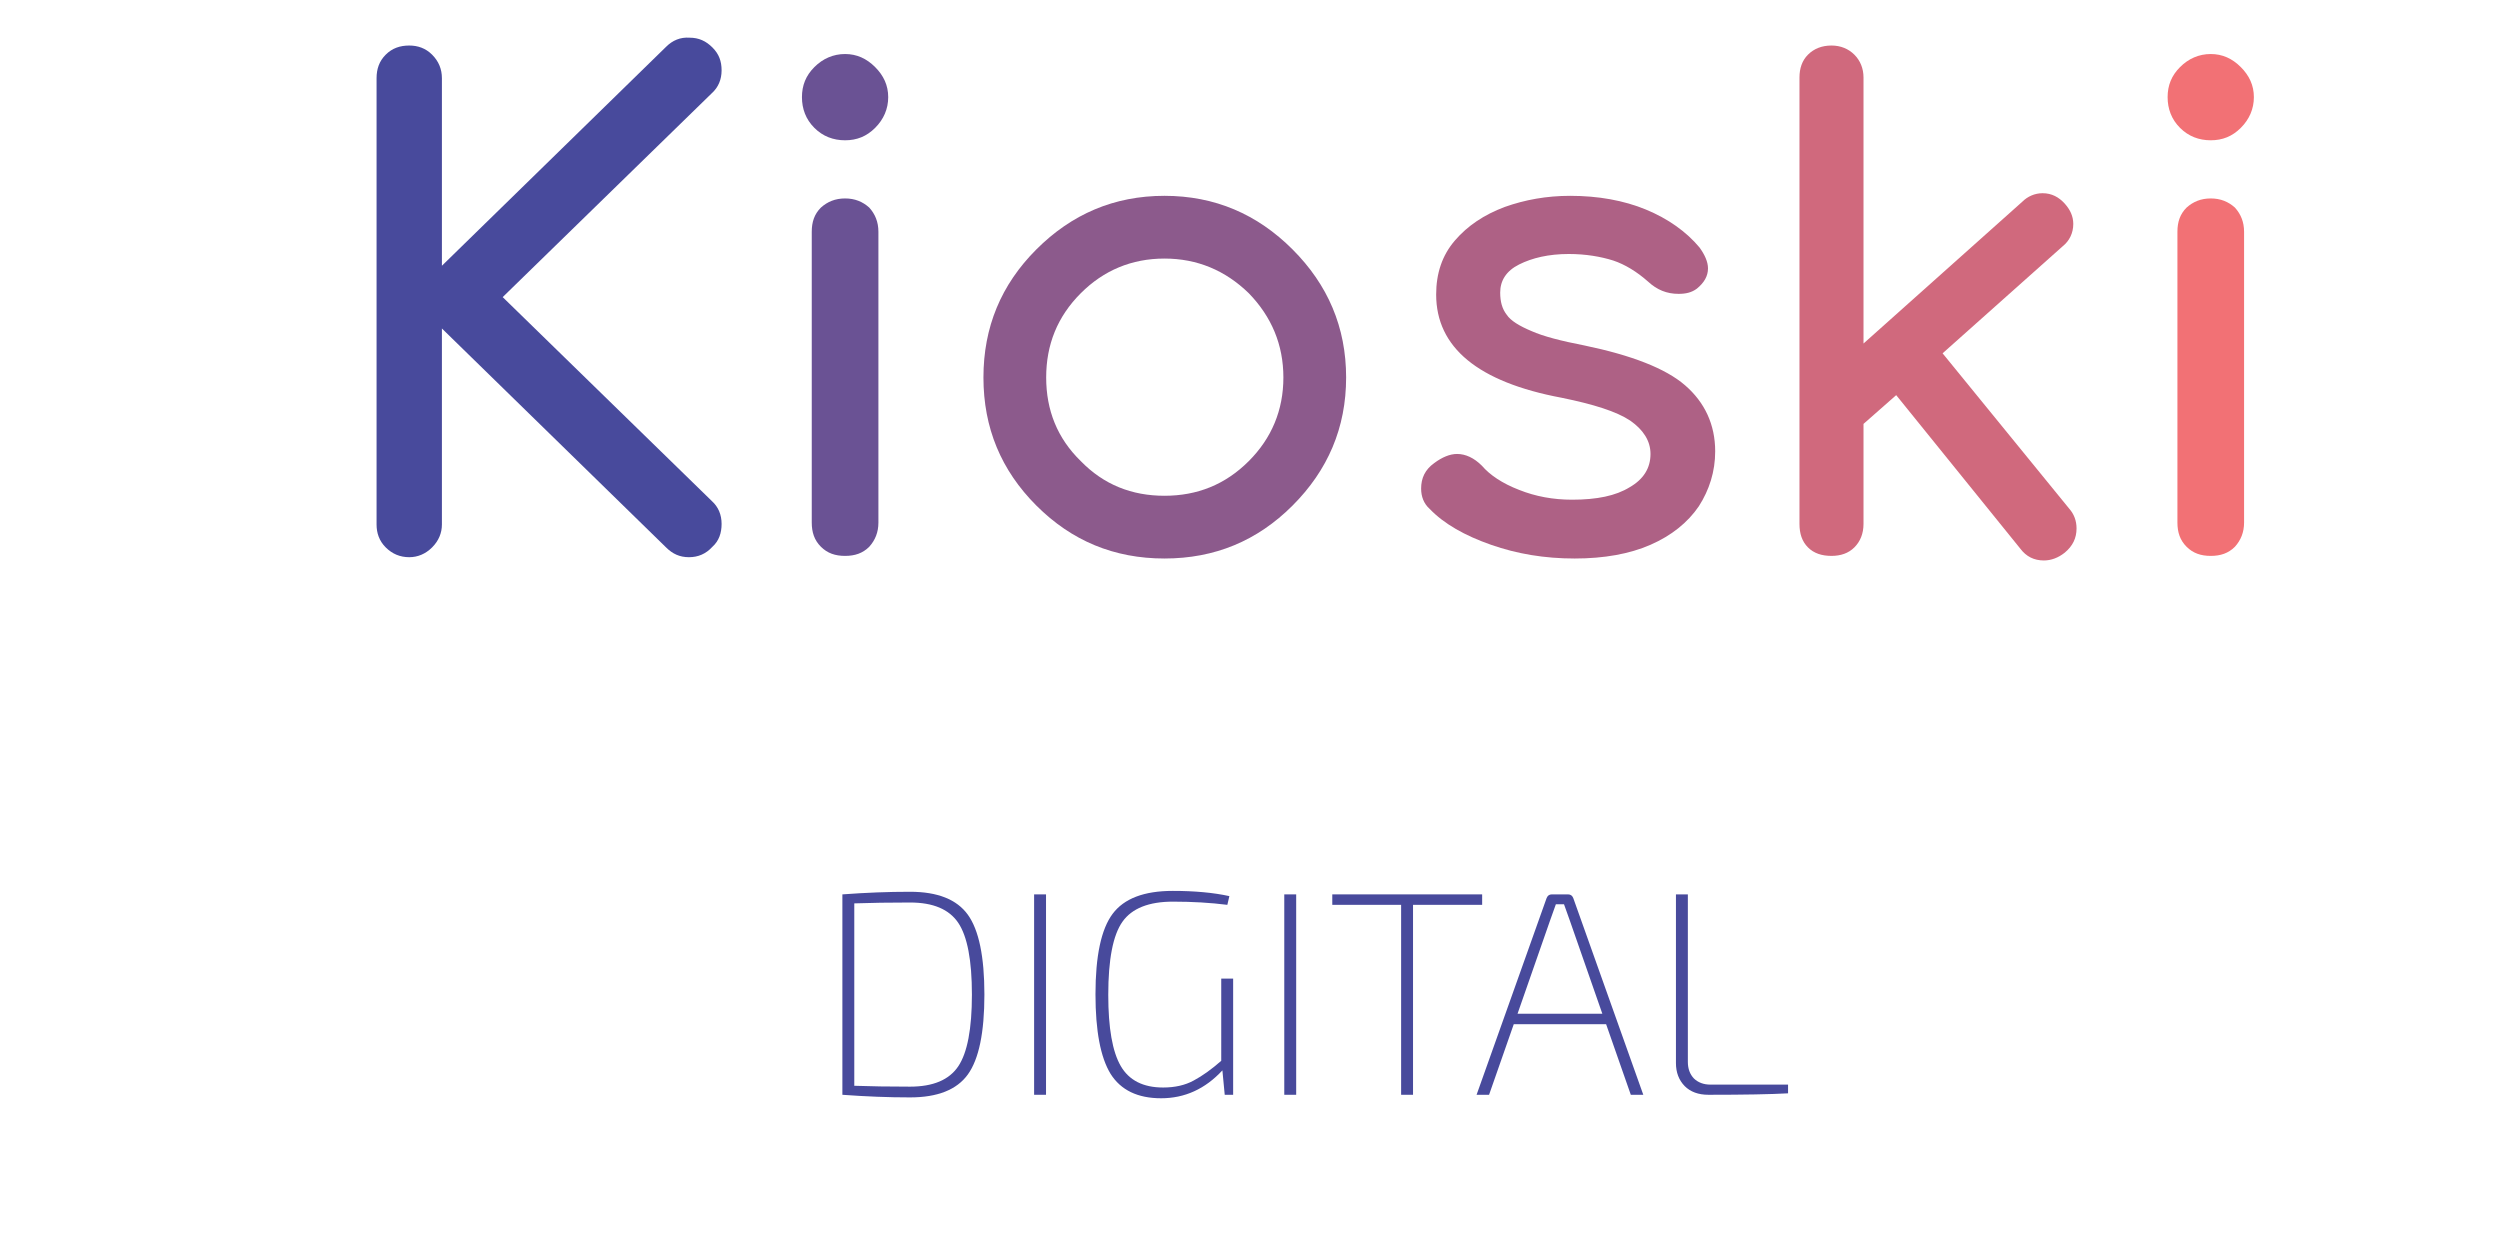 <svg xmlns:dc="http://purl.org/dc/elements/1.1/" 
xmlns:cc="http://creativecommons.org/ns#" 
xmlns:rdf="http://www.w3.org/1999/02/22-rdf-syntax-ns#" xmlns:svg="http://www.w3.org/2000/svg" xmlns="http://www.w3.org/2000/svg" xmlns:xlink="http://www.w3.org/1999/xlink" id="svg79848" 
viewBox="300 300 400 230" height="150px" width="300px" version="1.1">

  <defs id="defs79852"></defs>
  <!-- <linearGradient spreadMethod="pad" y2="30%" x2="-10%" y1="120%" x1="30%" id="3d_gradient2-logo-41d875fa-235f-48e6-8e24-22cd7c12fe1c">
    <stop id="stop79829" stop-opacity="1" stop-color="#ffffff" offset="0%"></stop>
    <stop id="stop79831" stop-opacity="1" stop-color="#000000" offset="100%"></stop>
  </linearGradient>
  <linearGradient gradientTransform="rotate(-30)" spreadMethod="pad" y2="30%" x2="-10%" y1="120%" x1="30%" id="3d_gradient3-logo-41d875fa-235f-48e6-8e24-22cd7c12fe1c">
    <stop id="stop79834" stop-opacity="1" stop-color="#ffffff" offset="0%"></stop>
    <stop id="stop79836" stop-opacity="1" stop-color="#cccccc" offset="50%"></stop>
    <stop id="stop79838" stop-opacity="1" stop-color="#000000" offset="100%"></stop>
  </linearGradient> -->
  <g id="logo-group">
    <!-- <image xlink:href="" id="container" x="272" y="144" width="100" height="100" style="display: none;" transform="translate(0 0)"></image> -->
    <g id="logo-center" transform="translate(0 0)">
      <image xlink:href="" id="icon_container" style="display: none;" x="0" y="0"></image>
      <g id="slogan" style="font-style:normal;font-weight:100;font-size:32px;line-height:1;font-family:'Exo 2';font-variant-ligatures:none;text-align:center;text-anchor:middle" transform="translate(0 41)">
        <path id="path79856" style="font-style:normal;font-weight:100;font-size:32px;line-height:1;font-family:'Exo 2';font-variant-ligatures:none;text-align:center;text-anchor:middle" d="m 461.043,0 v -22.08 q 3.872,-0.288 7.456,-0.288 4.544,0 6.368,2.528 1.824,2.528 1.824,8.8 0,6.272 -1.824,8.8 -1.824,2.528 -6.368,2.528 -3.552,0 -7.456,-0.288 z m 1.312,-21.088 v 20.096 q 2.688,0.096 6.144,0.096 3.808,0 5.312,-2.24 1.504,-2.24 1.504,-7.904 0,-5.664 -1.504,-7.904 -1.504,-2.24 -5.312,-2.24 -3.392,0 -6.144,0.096 z" stroke-width="0" stroke-linejoin="miter" stroke-miterlimit="2" fill="#484a9c" stroke="#484a9c" transform="translate(0 387.976) translate(424.998 35.109) scale(1.67) translate(-461.043 22.368)"></path>
        <path id="path79858" style="font-style:normal;font-weight:100;font-size:32px;line-height:1;font-family:'Exo 2';font-variant-ligatures:none;text-align:center;text-anchor:middle" d="m 483.48,0 h -1.312 v -22.08 h 1.312 z" stroke-width="0" stroke-linejoin="miter" stroke-miterlimit="2" fill="#484a9c" stroke="#484a9c" transform="translate(0 387.976) translate(460.277 35.59) scale(1.67) translate(-482.168 22.08)"></path>
        <path id="path79860" style="font-style:normal;font-weight:100;font-size:32px;line-height:1;font-family:'Exo 2';font-variant-ligatures:none;text-align:center;text-anchor:middle" d="M 504.097,-12.8 V 0 h -0.928 l -0.256,-2.688 q -2.848,3.072 -6.752,3.072 -3.872,0 -5.568,-2.688 -1.664,-2.72 -1.664,-8.768 0,-6.336 1.888,-8.864 1.888,-2.528 6.624,-2.528 3.616,0 6.24,0.576 l -0.224,0.96 q -2.784,-0.352 -5.984,-0.352 -4,0 -5.568,2.208 -1.568,2.208 -1.568,8.064 0,5.472 1.376,7.84 1.376,2.368 4.672,2.368 1.952,0 3.36,-0.768 1.44,-0.768 3.04,-2.176 V -12.8 Z" stroke-width="0" stroke-linejoin="miter" stroke-miterlimit="2" fill="#484a9c" stroke="#484a9c" transform="translate(0 387.976) translate(471.568 34.949) scale(1.67) translate(-488.929 22.464)"></path>
        <path id="path79862" style="font-style:normal;font-weight:100;font-size:32px;line-height:1;font-family:'Exo 2';font-variant-ligatures:none;text-align:center;text-anchor:middle" d="m 511.043,0 h -1.312 v -22.08 h 1.312 z" stroke-width="0" stroke-linejoin="miter" stroke-miterlimit="2" fill="#484a9c" stroke="#484a9c" transform="translate(0 387.976) translate(506.307 35.59) scale(1.67) translate(-509.731 22.08)"></path>
        <path id="path79864" style="font-style:normal;font-weight:100;font-size:32px;line-height:1;font-family:'Exo 2';font-variant-ligatures:none;text-align:center;text-anchor:middle" d="m 531.532,-20.928 h -7.616 V 0 h -1.312 v -20.928 h -7.584 v -1.152 h 16.512 z" stroke-width="0" stroke-linejoin="miter" stroke-miterlimit="2" fill="#484a9c" stroke="#484a9c" transform="translate(0 387.976) translate(515.139 35.59) scale(1.67) translate(-515.019 22.08)"></path>
        <path id="path79866" style="font-style:normal;font-weight:100;font-size:32px;line-height:1;font-family:'Exo 2';font-variant-ligatures:none;text-align:center;text-anchor:middle" d="M 545.191,-7.776 H 535.015 L 532.295,0 h -1.376 l 7.712,-21.664 q 0.16,-0.416 0.576,-0.416 h 1.792 q 0.416,0 0.576,0.416 L 549.287,0 h -1.376 z m -0.416,-1.152 -3.584,-10.272 -0.64,-1.792 h -0.896 l -0.64,1.792 -3.584,10.272 z" stroke-width="0" stroke-linejoin="miter" stroke-miterlimit="2" fill="#484a9c" stroke="#484a9c" transform="translate(0 387.976) translate(541.691 35.59) scale(1.67) translate(-530.919 22.08)"></path>
        <path id="path79868" style="font-style:normal;font-weight:100;font-size:32px;line-height:1;font-family:'Exo 2';font-variant-ligatures:none;text-align:center;text-anchor:middle" d="m 554.197,-22.08 v 18.464 q 0,1.12 0.672,1.824 0.704,0.672 1.824,0.672 h 8.544 v 0.96 q -2.88,0.16 -8.768,0.16 -1.664,0 -2.624,-0.96 -0.96,-0.992 -0.96,-2.528 V -22.08 Z" stroke-width="0" stroke-linejoin="miter" stroke-miterlimit="2" fill="#484a9c" stroke="#484a9c" transform="translate(0 387.976) translate(578.374 35.59) scale(1.67) translate(-552.885 22.08)"></path>
      </g>
      <g id="title" style="font-style:normal;font-weight:700;font-size:72px;line-height:1;font-family:'Comfortaa Bold Alt2';font-variant-ligatures:none;text-align:center;text-anchor:middle" transform="translate(0 0)">
        <path id="path79871" style="font-style:normal;font-weight:700;font-size:72px;line-height:1;font-family:'Comfortaa Bold Alt2';font-variant-ligatures:none;text-align:center;text-anchor:middle" d="m 423.06,-28.512 23.04,-22.464 c 0.72,-0.648 1.08,-1.512 1.08,-2.52 0,-1.008 -0.288,-1.8 -1.008,-2.52 -0.72,-0.72 -1.512,-1.08 -2.52,-1.08 -1.008,-0.072 -1.872,0.288 -2.592,1.008 l -24.696,24.12 v -20.664 c 0,-1.008 -0.36,-1.872 -1.08,-2.592 -0.72,-0.72 -1.584,-1.008 -2.52,-1.008 -1.008,0 -1.872,0.288 -2.592,1.008 -0.72,0.72 -1.008,1.584 -1.008,2.592 v 49.176 c 0,0.936 0.288,1.8 1.008,2.52 0.72,0.72 1.584,1.08 2.592,1.08 0.936,0 1.8,-0.36 2.52,-1.08 0.72,-0.72 1.08,-1.584 1.08,-2.52 v -21.6 l 24.696,24.12 c 0.72,0.72 1.512,1.08 2.52,1.08 1.008,0 1.872,-0.36 2.592,-1.152 0.72,-0.648 1.008,-1.512 1.008,-2.52 0,-1.008 -0.36,-1.872 -1.08,-2.52 z" stroke-width="0" stroke-linejoin="miter" stroke-miterlimit="2" fill="#484a9c" stroke="#484a9c" transform="translate(0 295.179) translate(339.287 11.74) scale(1.67) translate(-409.164 57.105)"></path>
        <path id="path79873" style="font-style:normal;font-weight:700;font-size:72px;line-height:1;font-family:'Comfortaa Bold Alt2';font-variant-ligatures:none;text-align:center;text-anchor:middle" d="m 458.122,-38.376 c -0.72,0.72 -1.008,1.584 -1.008,2.664 v 32.04 c 0,1.08 0.288,1.944 1.008,2.664 0.72,0.72 1.584,1.008 2.664,1.008 1.08,0 1.944,-0.288 2.664,-1.008 0.648,-0.72 1.008,-1.584 1.008,-2.664 v -32.04 c 0,-1.08 -0.36,-1.944 -1.008,-2.664 -0.72,-0.648 -1.584,-1.008 -2.664,-1.008 -1.08,0 -1.944,0.36 -2.664,1.008 z m 5.976,-15.48 c -0.936,-0.936 -2.016,-1.44 -3.312,-1.44 -1.296,0 -2.448,0.504 -3.384,1.44 -0.936,0.936 -1.368,2.016 -1.368,3.312 0,1.296 0.432,2.448 1.368,3.384 0.936,0.936 2.088,1.368 3.384,1.368 1.296,0 2.376,-0.432 3.312,-1.368 0.936,-0.936 1.44,-2.088 1.44,-3.384 0,-1.296 -0.504,-2.376 -1.44,-3.312 z" stroke-width="0" stroke-linejoin="miter" stroke-miterlimit="2" fill="#6a5294" stroke="#6a5294" transform="translate(0 295.179) translate(417.559 14.761) scale(1.67) translate(-456.034 55.296)"></path>
        <path id="path79875" style="font-style:normal;font-weight:700;font-size:72px;line-height:1;font-family:'Comfortaa Bold Alt2';font-variant-ligatures:none;text-align:center;text-anchor:middle" d="m 495.975,0.288 c 5.544,0 10.224,-1.944 14.112,-5.832 3.888,-3.888 5.904,-8.568 5.904,-14.112 0,-5.544 -2.016,-10.224 -5.904,-14.112 -3.888,-3.888 -8.568,-5.904 -14.112,-5.904 -5.544,0 -10.224,2.016 -14.112,5.904 -3.888,3.888 -5.832,8.568 -5.832,14.112 0,5.544 1.944,10.224 5.832,14.112 3.888,3.888 8.568,5.832 14.112,5.832 z m 0,-33.048 c 3.6,0 6.696,1.296 9.288,3.816 2.52,2.592 3.816,5.688 3.816,9.288 0,3.6 -1.296,6.696 -3.816,9.216 -2.592,2.592 -5.688,3.816 -9.288,3.816 -3.6,0 -6.696,-1.224 -9.216,-3.816 -2.592,-2.52 -3.816,-5.616 -3.816,-9.216 0,-3.6 1.224,-6.696 3.816,-9.288 2.52,-2.52 5.616,-3.816 9.216,-3.816 z" stroke-width="0" stroke-linejoin="miter" stroke-miterlimit="2" fill="#8c5a8c" stroke="#8c5a8c" transform="translate(0 295.179) translate(450.954 40.853) scale(1.67) translate(-476.031 39.672)"></path>
        <path id="path79877" style="font-style:normal;font-weight:700;font-size:72px;line-height:1;font-family:'Comfortaa Bold Alt2';font-variant-ligatures:none;text-align:center;text-anchor:middle" d="m 549.023,-38.16 c -2.448,-1.008 -5.256,-1.512 -8.352,-1.512 -2.592,0 -4.968,0.432 -7.2,1.224 -2.304,0.864 -4.104,2.088 -5.472,3.672 -1.44,1.656 -2.088,3.672 -2.088,5.976 0,5.832 4.608,9.648 13.824,11.376 3.528,0.72 6.048,1.512 7.56,2.52 1.44,1.008 2.232,2.232 2.232,3.672 0,1.584 -0.792,2.808 -2.304,3.672 -1.512,0.936 -3.6,1.368 -6.336,1.368 -2.088,0 -4.032,-0.36 -5.832,-1.08 -1.872,-0.72 -3.24,-1.656 -4.104,-2.664 -0.864,-0.864 -1.8,-1.296 -2.736,-1.296 -0.792,0 -1.656,0.36 -2.52,1.008 -1.008,0.72 -1.44,1.656 -1.44,2.808 0,0.864 0.288,1.656 0.936,2.232 1.584,1.656 3.888,2.952 6.768,3.96 2.88,1.008 5.904,1.512 9.216,1.512 3.24,0 6.048,-0.504 8.352,-1.512 2.304,-1.008 4.104,-2.448 5.328,-4.248 1.152,-1.8 1.8,-3.816 1.8,-6.048 0,-2.952 -1.152,-5.4 -3.312,-7.272 -2.16,-1.872 -5.904,-3.312 -11.088,-4.392 -2.592,-0.504 -4.536,-1.008 -5.832,-1.584 -1.368,-0.576 -2.304,-1.152 -2.736,-1.8 -0.504,-0.648 -0.72,-1.44 -0.72,-2.448 0,-1.296 0.648,-2.376 2.088,-3.096 1.44,-0.72 3.24,-1.152 5.472,-1.152 1.872,0 3.528,0.288 4.896,0.72 1.296,0.432 2.592,1.224 3.816,2.304 1.008,0.936 2.088,1.368 3.384,1.368 0.792,0 1.44,-0.144 2.016,-0.576 0.792,-0.648 1.224,-1.368 1.224,-2.232 0,-0.72 -0.36,-1.512 -0.936,-2.304 -1.44,-1.728 -3.456,-3.168 -5.904,-4.176 z" stroke-width="0" stroke-linejoin="miter" stroke-miterlimit="2" fill="#ae6185" stroke="#ae6185" transform="translate(0 295.179) translate(531.488 40.853) scale(1.67) translate(-524.255 39.672)"></path>
        <path id="path79879" style="font-style:normal;font-weight:700;font-size:72px;line-height:1;font-family:'Comfortaa Bold Alt2';font-variant-ligatures:none;text-align:center;text-anchor:middle" d="m 596.469,-3.024 c 0,-0.864 -0.288,-1.584 -0.792,-2.16 l -13.968,-17.136 13.248,-11.808 c 0.72,-0.576 1.152,-1.44 1.152,-2.448 0,-0.864 -0.36,-1.584 -0.936,-2.232 -0.648,-0.72 -1.44,-1.152 -2.448,-1.152 -0.864,0 -1.656,0.36 -2.232,0.936 l -17.496,15.624 v -29.304 c 0,-1.008 -0.36,-1.872 -1.008,-2.52 -0.648,-0.648 -1.512,-1.008 -2.52,-1.008 -1.08,0 -1.944,0.36 -2.592,1.008 -0.648,0.648 -0.936,1.512 -0.936,2.52 v 49.176 c 0,1.08 0.288,1.944 0.936,2.592 0.648,0.648 1.512,0.936 2.592,0.936 1.008,0 1.872,-0.288 2.52,-0.936 0.648,-0.648 1.008,-1.512 1.008,-2.592 v -11.016 l 3.6,-3.168 13.68,16.92 c 0.648,0.864 1.512,1.296 2.592,1.296 0.792,0 1.584,-0.288 2.304,-0.864 0.864,-0.72 1.296,-1.584 1.296,-2.664 z" stroke-width="0" stroke-linejoin="miter" stroke-miterlimit="2" fill="#d0697d" stroke="#d0697d" transform="translate(0 295.179) translate(601.103 13.198) scale(1.67) translate(-565.941 56.232)"></path>
        <path id="path79881" style="font-style:normal;font-weight:700;font-size:72px;line-height:1;font-family:'Comfortaa Bold Alt2';font-variant-ligatures:none;text-align:center;text-anchor:middle" d="m 608.591,-38.376 c -0.72,0.72 -1.008,1.584 -1.008,2.664 v 32.04 c 0,1.08 0.288,1.944 1.008,2.664 0.72,0.72 1.584,1.008 2.664,1.008 1.08,0 1.944,-0.288 2.664,-1.008 0.648,-0.72 1.008,-1.584 1.008,-2.664 v -32.04 c 0,-1.08 -0.36,-1.944 -1.008,-2.664 -0.72,-0.648 -1.584,-1.008 -2.664,-1.008 -1.08,0 -1.944,0.36 -2.664,1.008 z m 5.976,-15.48 c -0.936,-0.936 -2.016,-1.44 -3.312,-1.44 -1.296,0 -2.448,0.504 -3.384,1.44 -0.936,0.936 -1.368,2.016 -1.368,3.312 0,1.296 0.432,2.448 1.368,3.384 0.936,0.936 2.088,1.368 3.384,1.368 1.296,0 2.376,-0.432 3.312,-1.368 0.936,-0.936 1.44,-2.088 1.44,-3.384 0,-1.296 -0.504,-2.376 -1.44,-3.312 z" stroke-width="0" stroke-linejoin="miter" stroke-miterlimit="2" fill="#f27175" stroke="#f27175" transform="translate(0 295.179) translate(668.842 14.761) scale(1.67) translate(-606.503 55.296)"></path>
      </g>
      <!-- <image xlink:href="" id="icon" style="display: none;" x="0" y="0"></image> -->
    </g>
  </g>
</svg>
